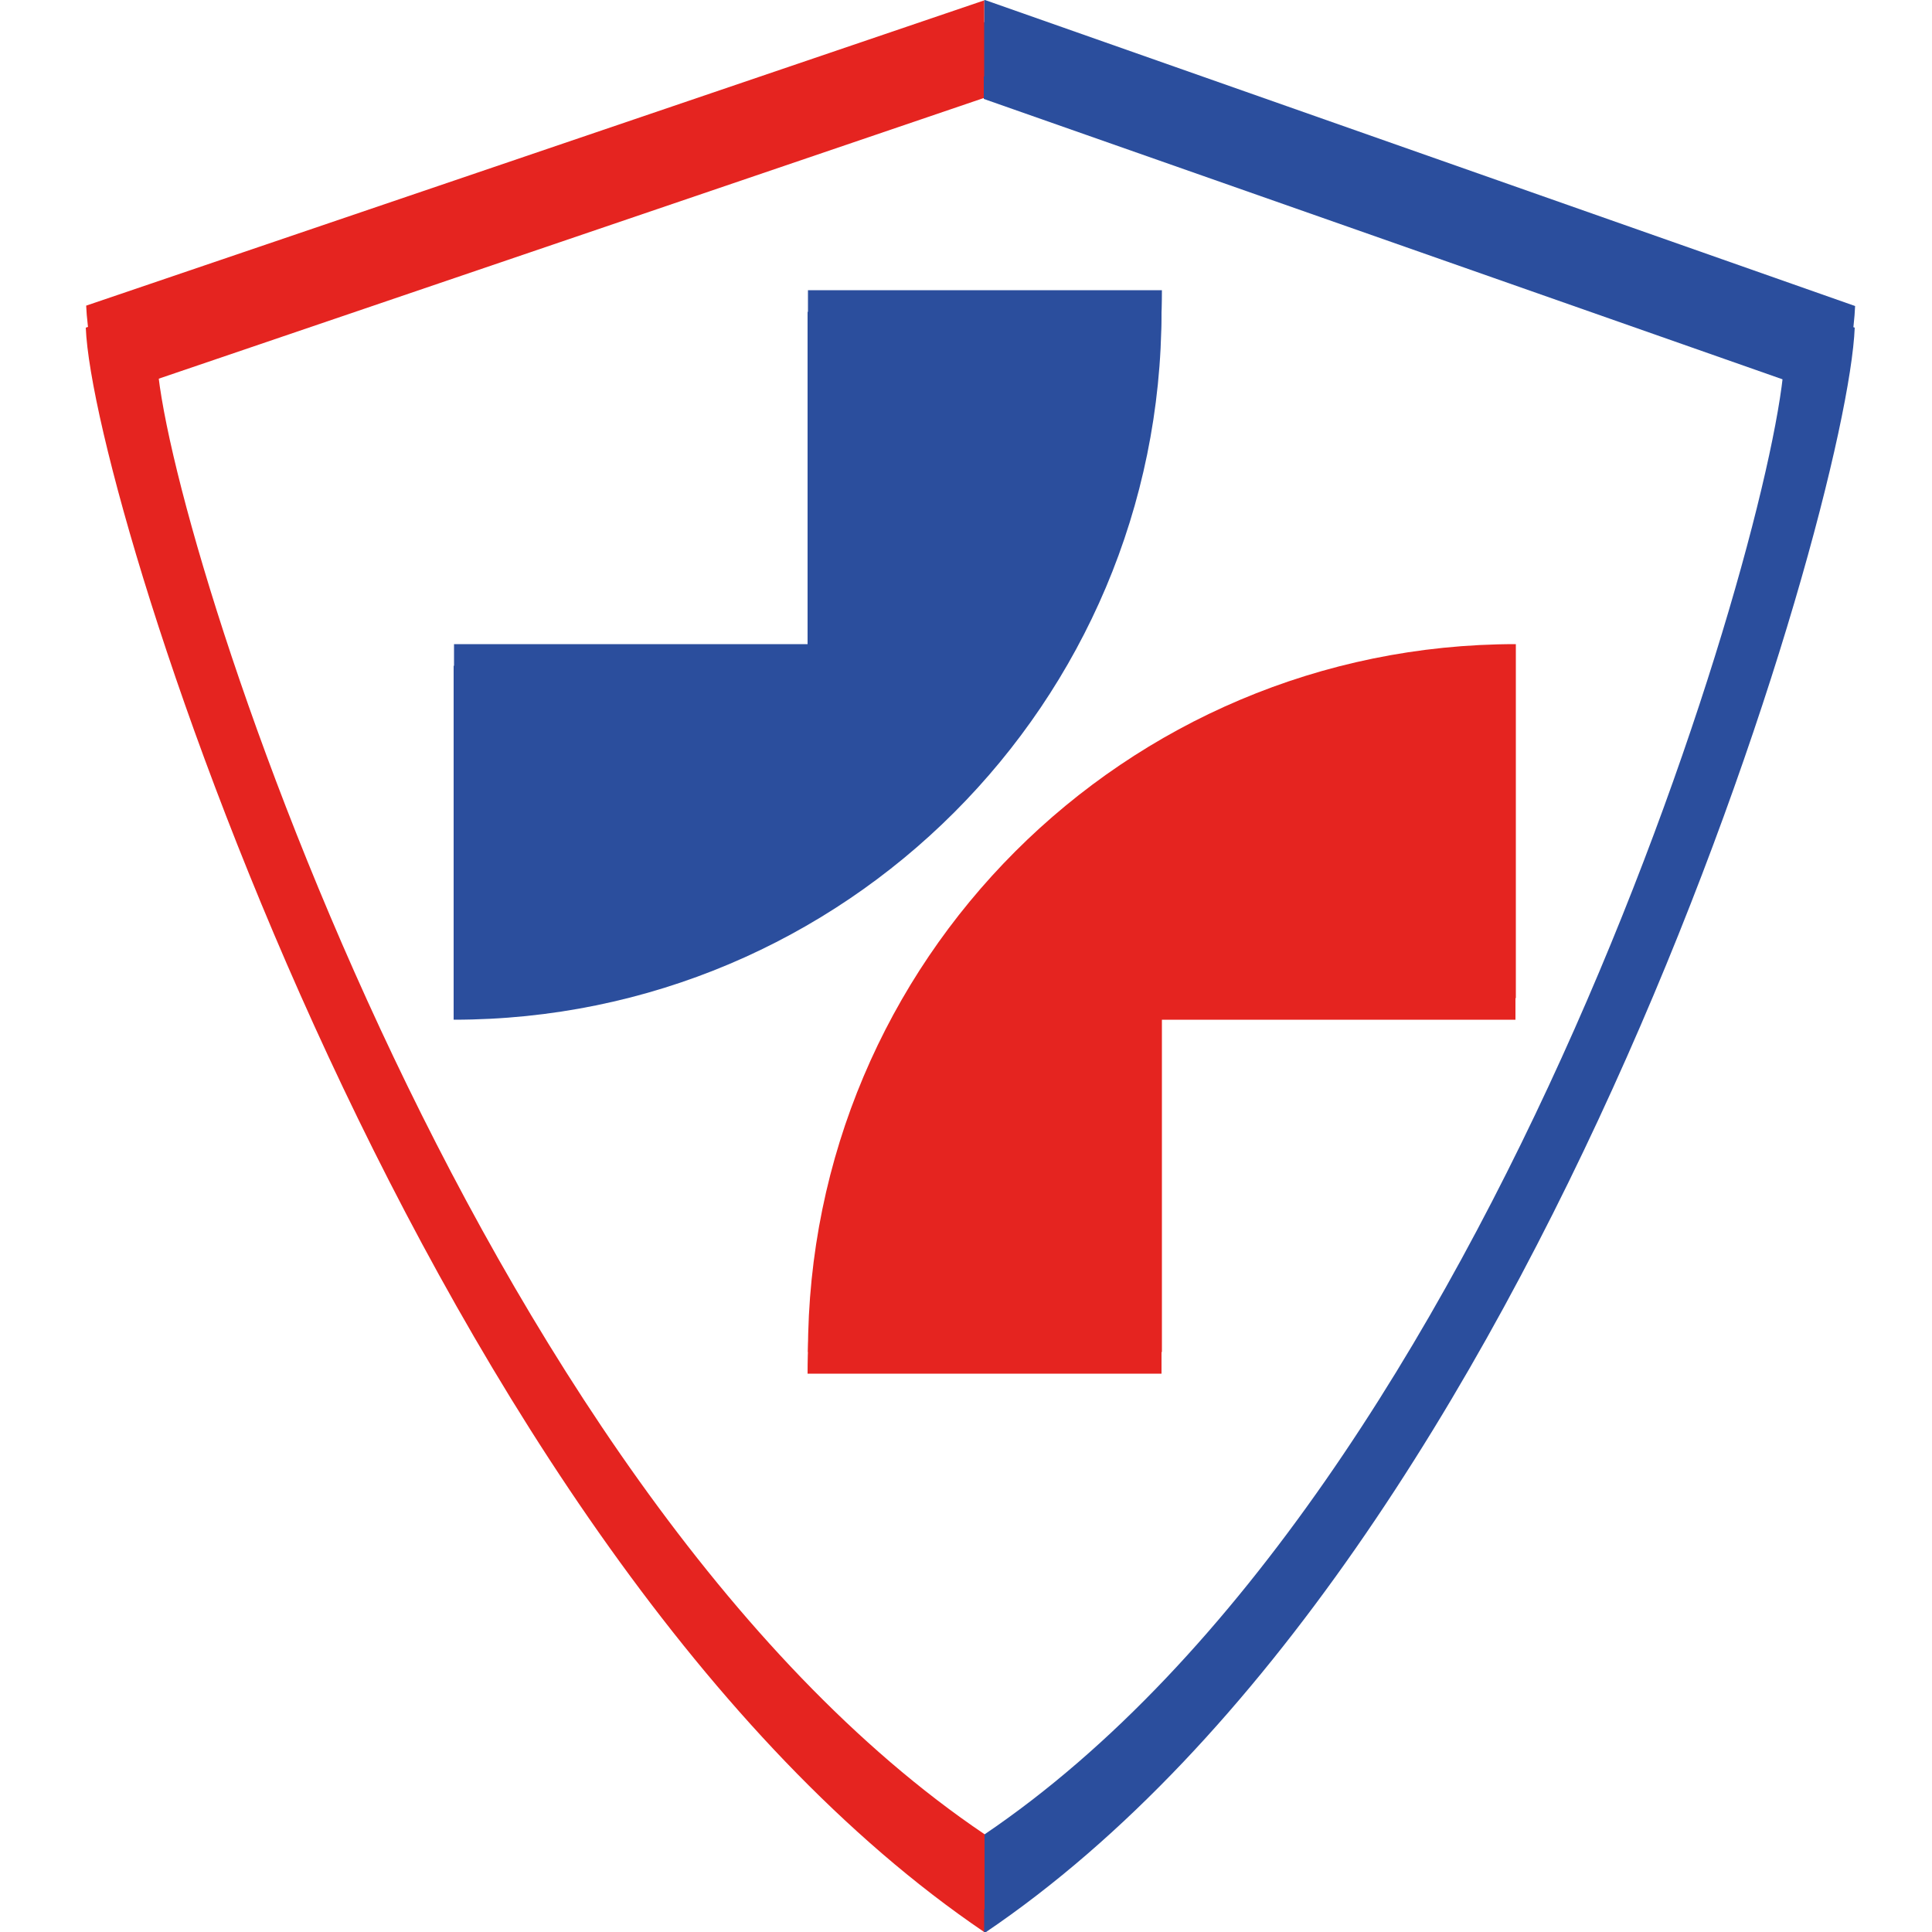 <?xml version="1.0" encoding="UTF-8" standalone="yes"?>
<svg viewBox="0 0 500 500" version="1.2" baseProfile="tiny-ps" xmlns="http://www.w3.org/2000/svg">
  <title>bimi-prevhelp</title>
  <g>
    <path d="m254.8 5.7-.2.1v19.8l207.1 72.7c-1.8 43.6-74 292.2-207.1 382.2v19.5c.1.1.2.1.3.2 144.7-97.8 223.2-368 225.1-415.4z" fill="#2b4e9d"/>
    <path d="m40.5 98.2 214-72.8h.1v-19.7l-232.4 79.1c1.9 47.3 88 317.2 232.5 415.2v-19.6c-133.1-89.9-212.4-338.6-214.2-382.2z" fill="#e52420"/>
    <path d="m209 172.3h-91.6v91.6c101.2 0 183.2-82 183.2-183.2h-91.6z" fill="#2b4e9d"/>
    <path d="m300.6 263.9h91.6v-91.6c-101.2 0-183.2 82-183.2 183.2h91.6z" fill="#e52420"/>
  </g>
  <path d="m254.9 0-.2.1v19.8l207.1 72.7c-1.8 43.6-74 292.2-207.1 382.2v19.6c.1.1.2.1.3.2 144.7-97.8 223.2-368 225.1-415.4z" fill="#2b4e9d"/>
  <path d="m40.6 92.6 214-72.8h.1v-19.7l-232.4 79c1.9 47.3 88 317.2 232.5 415.2v-19.6c-133.2-89.9-212.4-338.5-214.2-382.1z" fill="#e52420"/>
  <path d="m209.1 166.7h-91.6v91.6c101.2 0 183.2-82 183.2-183.2h-91.6z" fill="#2b4e9d"/>
  <path d="m300.7 258.3h91.6v-91.6c-101.2 0-183.2 82-183.2 183.2h91.6z" fill="#e52420"/>
</svg>